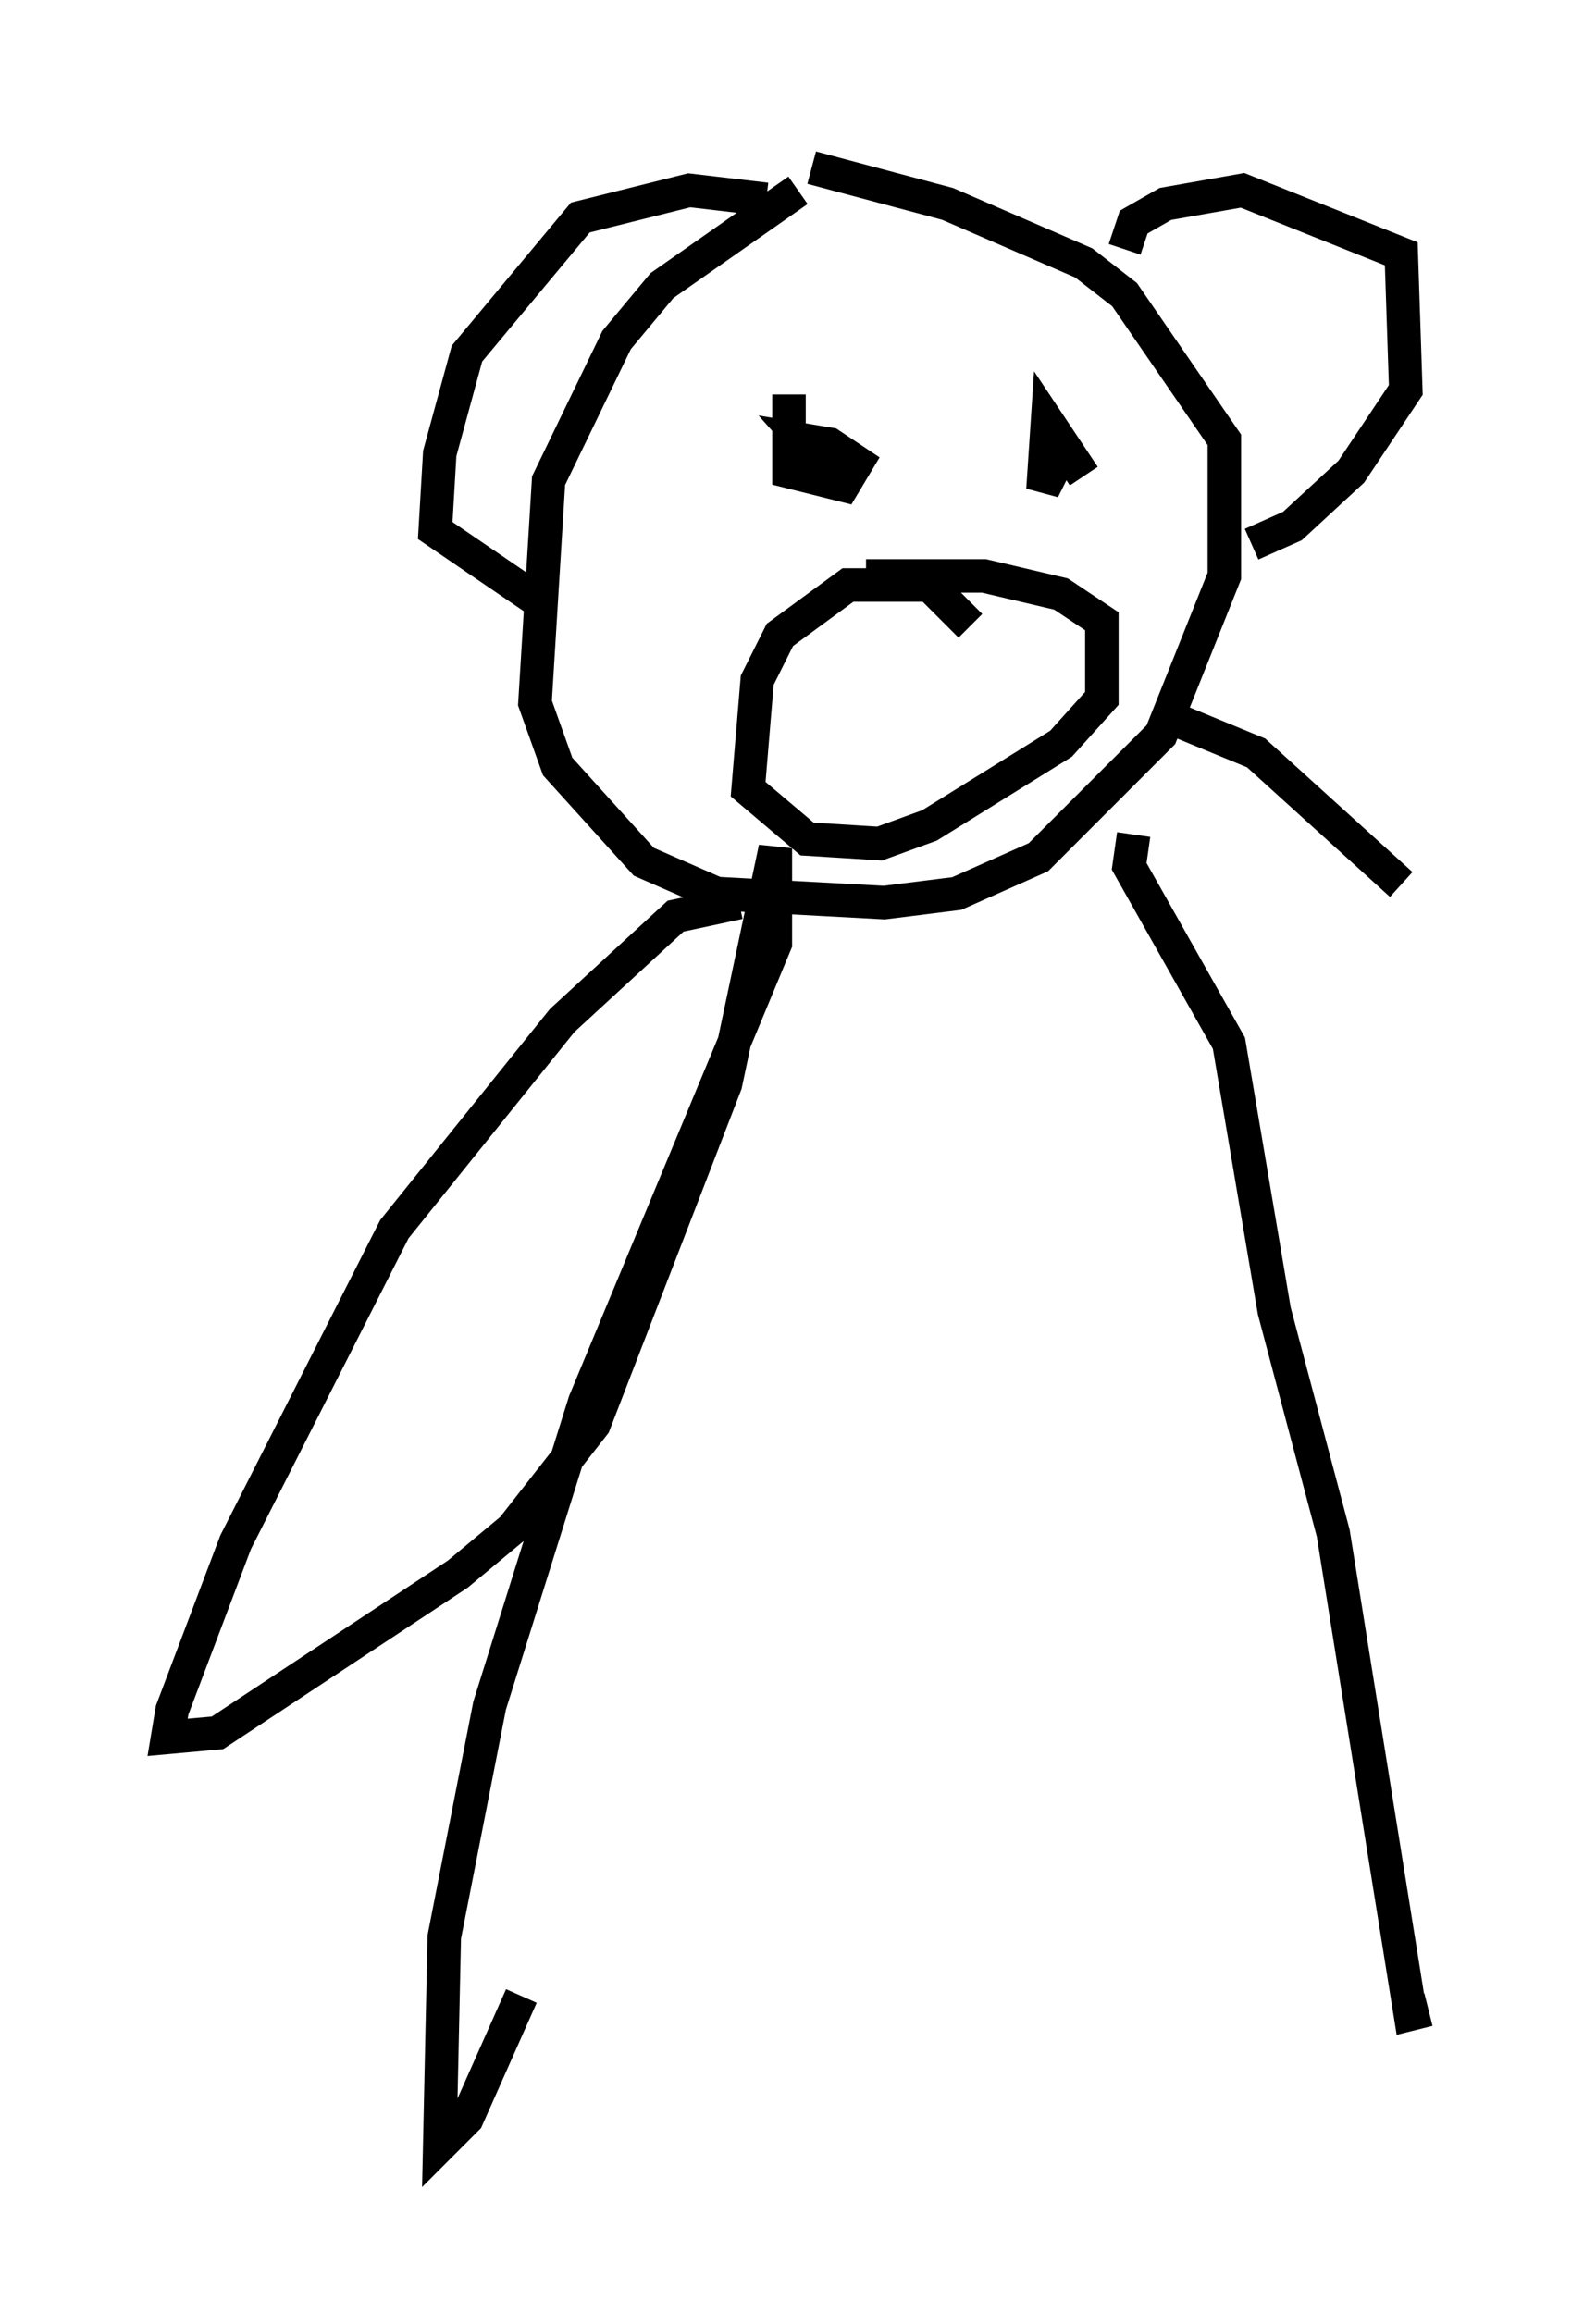 <?xml version="1.0" encoding="utf-8" ?>
<svg baseProfile="full" height="68.998" version="1.1" width="47.618" xmlns="http://www.w3.org/2000/svg" xmlns:ev="http://www.w3.org/2001/xml-events" xmlns:xlink="http://www.w3.org/1999/xlink"><defs /><rect fill="white" height="68.998" width="47.618" x="0" y="0" /><path d="M24.892, 5.541 m-1.083, 0.135 l-4.059, 2.842 -1.353, 1.624 l-2.03, 4.195 -0.406, 6.631 l0.677, 1.894 2.571, 2.842 l2.165, 0.947 5.007, 0.271 l2.165, -0.271 2.436, -1.083 l3.654, -3.654 1.894, -4.736 l0.0, -4.059 -2.977, -4.33 l-1.218, -0.947 -4.059, -1.759 l-4.059, -1.083 m9.337, 2.436 l0.271, -0.812 0.947, -0.541 l2.3, -0.406 4.736, 1.894 l0.135, 4.059 -1.624, 2.436 l-1.759, 1.624 -1.218, 0.541 m-16.915, -1.353 l0.0, 0.0 m2.436, -8.931 l-2.3, -0.271 -3.248, 0.812 l-3.383, 4.059 -0.812, 2.977 l-0.135, 2.3 2.977, 2.03 m7.578, -6.089 l0.0, 2.3 1.624, 0.406 l0.406, -0.677 -0.812, -0.541 l-0.812, -0.135 1.083, 1.218 m7.307, -0.135 l0.0, 0.0 m0.0, 0.0 l-1.083, -1.624 -0.135, 2.03 l0.406, -0.812 -0.541, 0.0 m-2.03, 4.871 l-1.218, -1.218 -2.436, 0.0 l-2.03, 1.488 -0.677, 1.353 l-0.271, 3.248 1.759, 1.488 l2.165, 0.135 1.488, -0.541 l3.924, -2.436 1.218, -1.353 l0.0, -2.3 -1.218, -0.812 l-2.3, -0.541 -3.518, 0.0 m-3.789, 9.743 l-1.894, 0.406 -3.383, 3.112 l-5.007, 6.225 -4.736, 9.337 l-1.894, 5.007 -0.135, 0.812 l1.488, -0.135 7.172, -4.736 l1.624, -1.353 2.436, -3.112 l3.924, -10.149 1.488, -7.036 l0.0, 2.842 -5.683, 13.667 l-2.842, 9.066 -1.353, 6.901 l-0.135, 6.225 0.812, -0.812 l1.624, -3.654 m18.268, -34.641 l-0.135, 0.947 2.977, 5.277 l1.353, 7.984 1.759, 6.631 l2.3, 14.344 0.541, -0.135 m-7.442, -38.43 l2.3, 0.947 4.33, 3.924 " fill="none" stroke="black" stroke-width="1" /></svg>